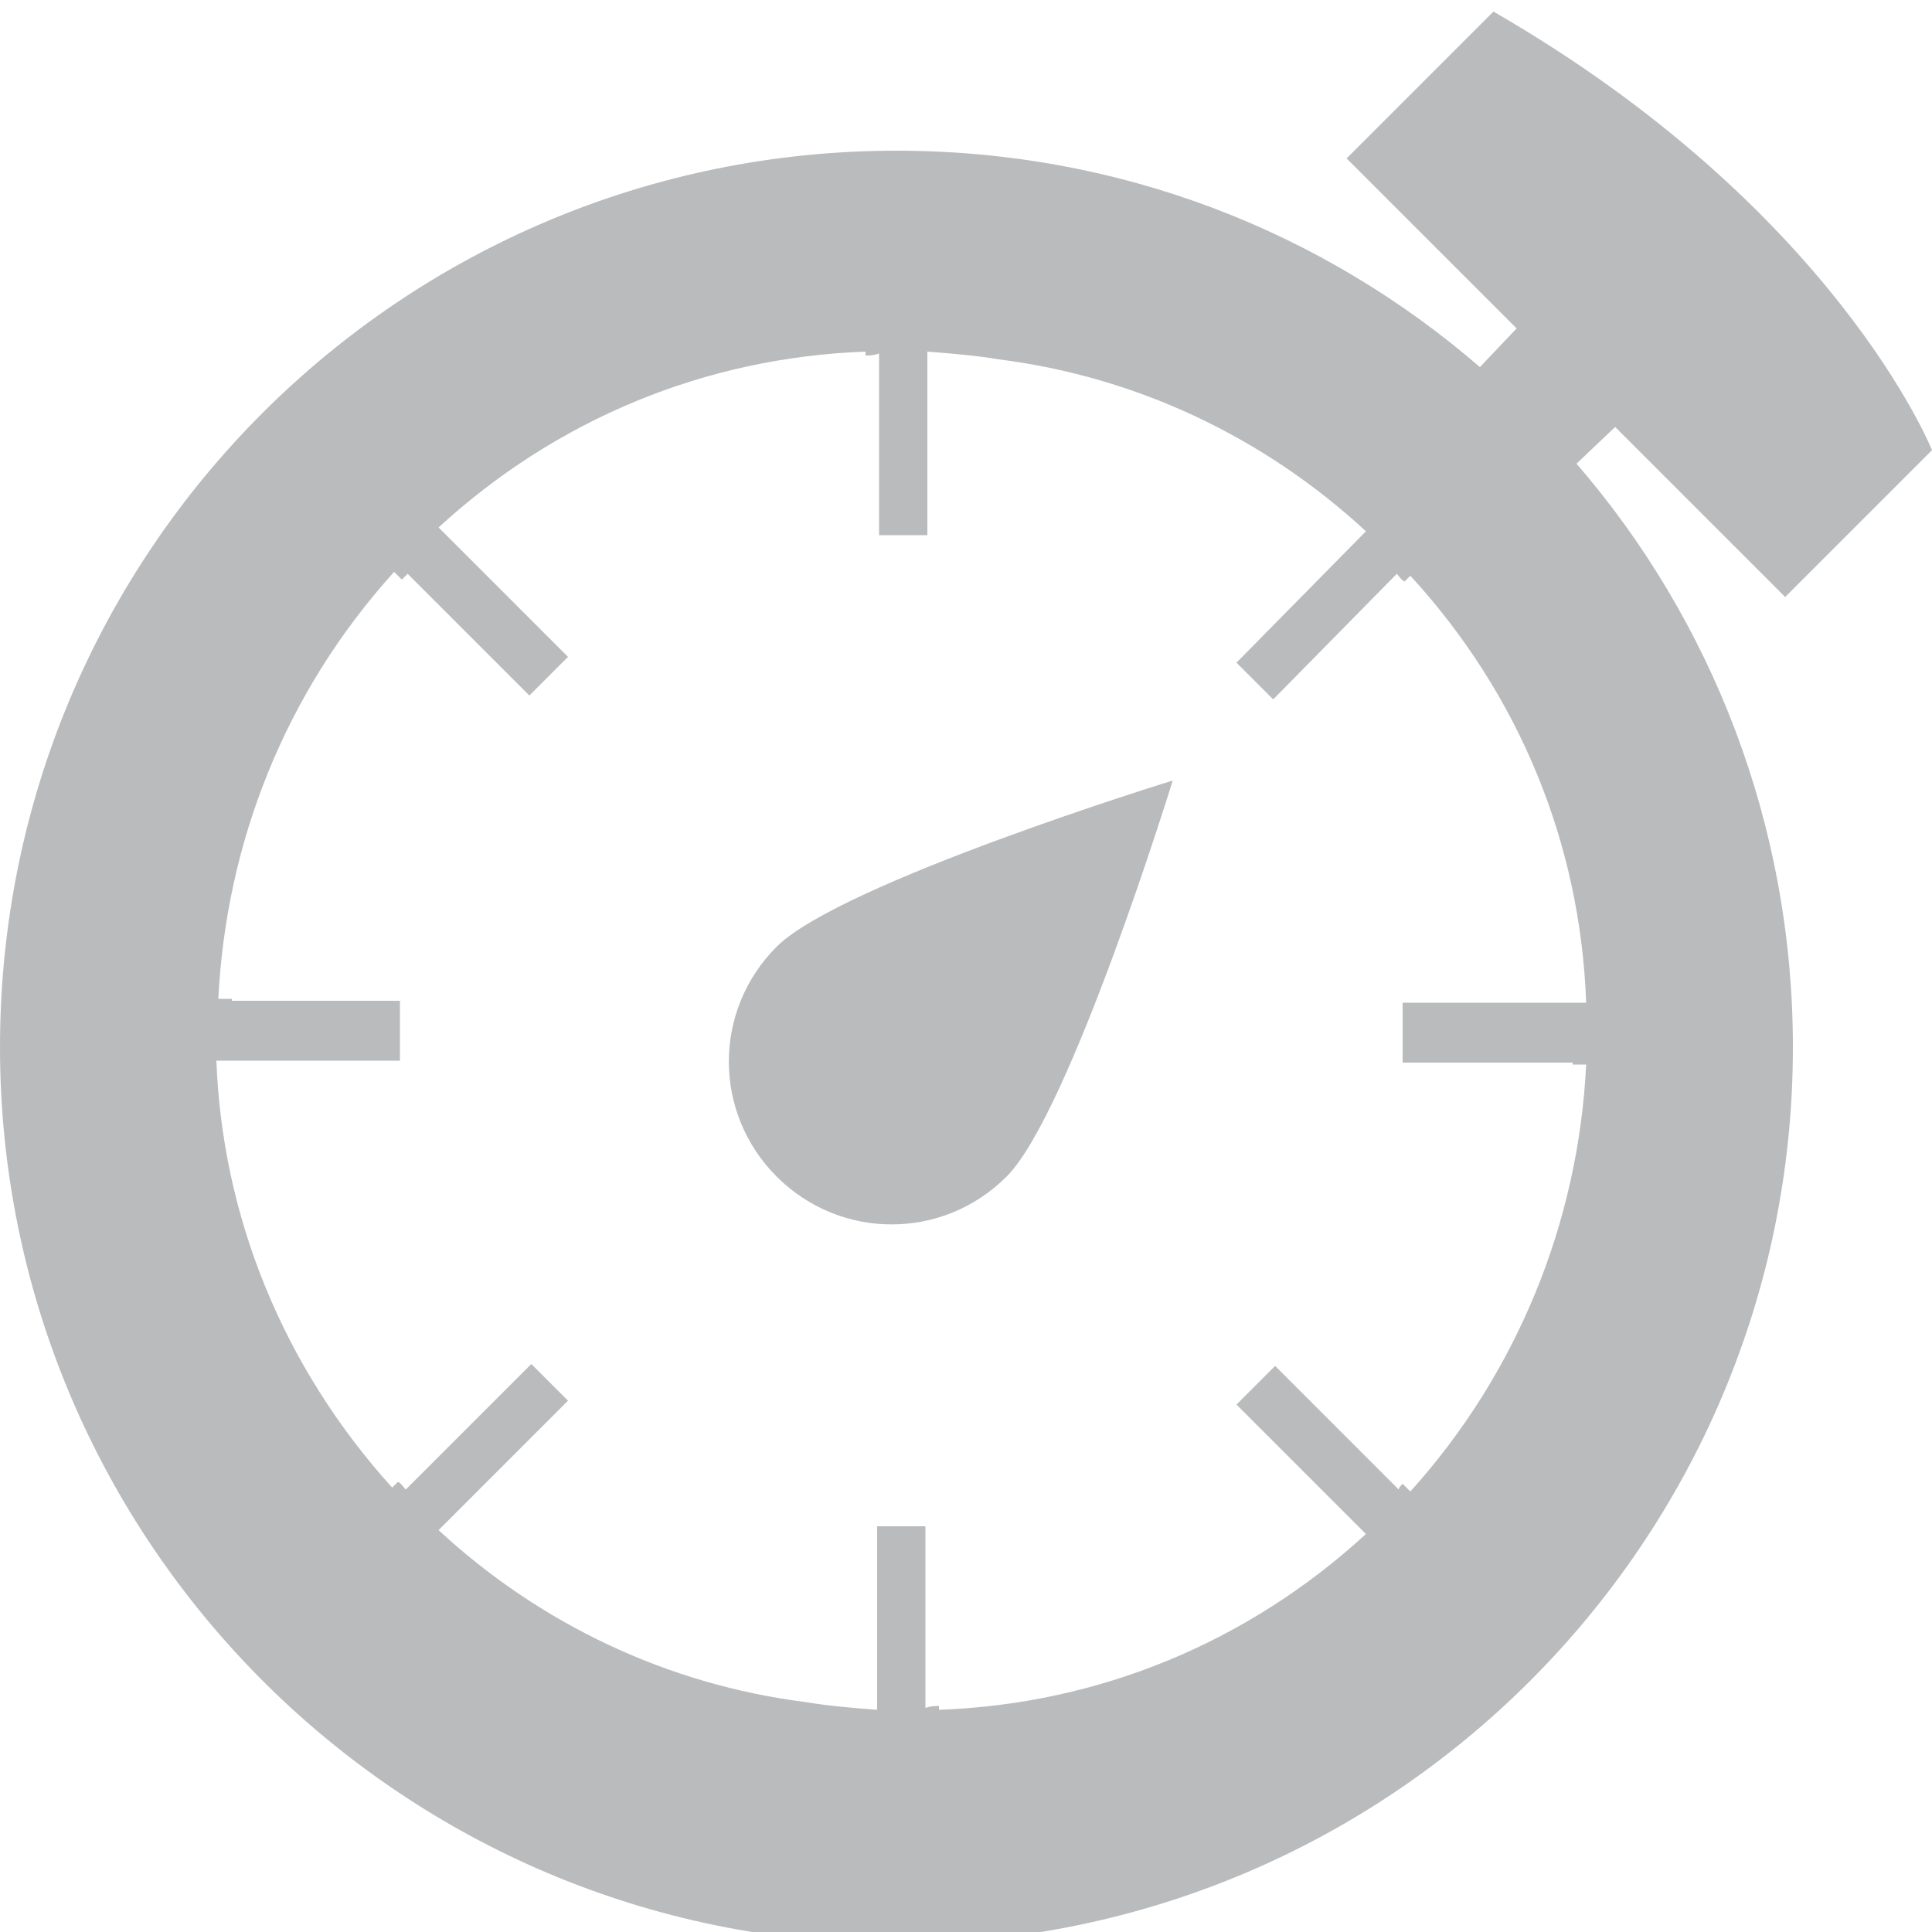 <?xml version="1.0" encoding="utf-8"?>
<!-- Generator: Adobe Illustrator 19.0.1, SVG Export Plug-In . SVG Version: 6.00 Build 0)  -->
<svg version="1.1" id="Layer_1" xmlns="http://www.w3.org/2000/svg" xmlns:xlink="http://www.w3.org/1999/xlink" x="0px" y="0px"
	 viewBox="0 0 100 100" style="enable-background:new 0 0 100 100;" xml:space="preserve">
<style type="text/css">
	.st0{fill:#B9BBBD;}
</style>
<g>
	<path class="st0" d="M60.7,40.4c0,0-17.2,5.3-20.5,8.6c-3.3,3.3-3.3,8.6,0,11.9c3.3,3.3,8.6,3.3,11.9,0
		C55.4,57.6,60.7,40.4,60.7,40.4z"/>
	<path class="st0" d="M83.6,22.1l8.8,8.8l7.6-7.6c0,0-5-12.5-22.7-22.7l-7.6,7.6l8.8,8.8l0,0v0L76.6,19C68.5,12,58,7.8,46.4,7.8
		C20.8,7.8,0,28.5,0,54.2c0,25.6,20.8,46.4,46.4,46.4s46.4-20.8,46.4-46.4c0-11.5-4.2-22.1-11.2-30.2L83.6,22.1z M81.4,55
		c0,0,0,0.1,0,0.1h0.7c-0.4,8.2-3.6,16-9.1,22.1l-0.4-0.4c-0.1,0.1-0.2,0.2-0.2,0.3L66,70.7l-2,2l6.7,6.7
		c-6.1,5.6-13.8,8.8-22.1,9.1v-0.2c-0.2,0-0.4,0-0.7,0.1v-9.4h-2.5v9.5c-1.3-0.1-2.5-0.2-3.7-0.4c-7.1-0.9-13.7-4-19-8.9l6.7-6.7
		l-1.9-1.9l-6.5,6.5c-0.1-0.1-0.2-0.3-0.4-0.4l-0.3,0.3c-5.7-6.3-8.8-14.1-9.1-22.1h9.5v-3.1H12c0,0,0-0.1,0-0.1h-0.7
		c0.4-8,3.4-15.8,9.1-22.1l0.4,0.4c0.1-0.1,0.2-0.2,0.3-0.3l6.3,6.3l2-2l-6.7-6.7c6.1-5.6,13.8-8.8,22.1-9.1v0.2
		c0.2,0,0.4,0,0.7-0.1v9.4H48v-9.5c1.3,0.1,2.5,0.2,3.7,0.4c7.1,0.9,13.7,4,19,8.9L64,34.3l1.9,1.9l6.4-6.5c0.1,0.1,0.2,0.3,0.4,0.4
		l0.3-0.3c5.6,6.1,8.8,13.8,9.1,22.1h-9.5V55L81.4,55L81.4,55z"/>
</g>
</svg>
